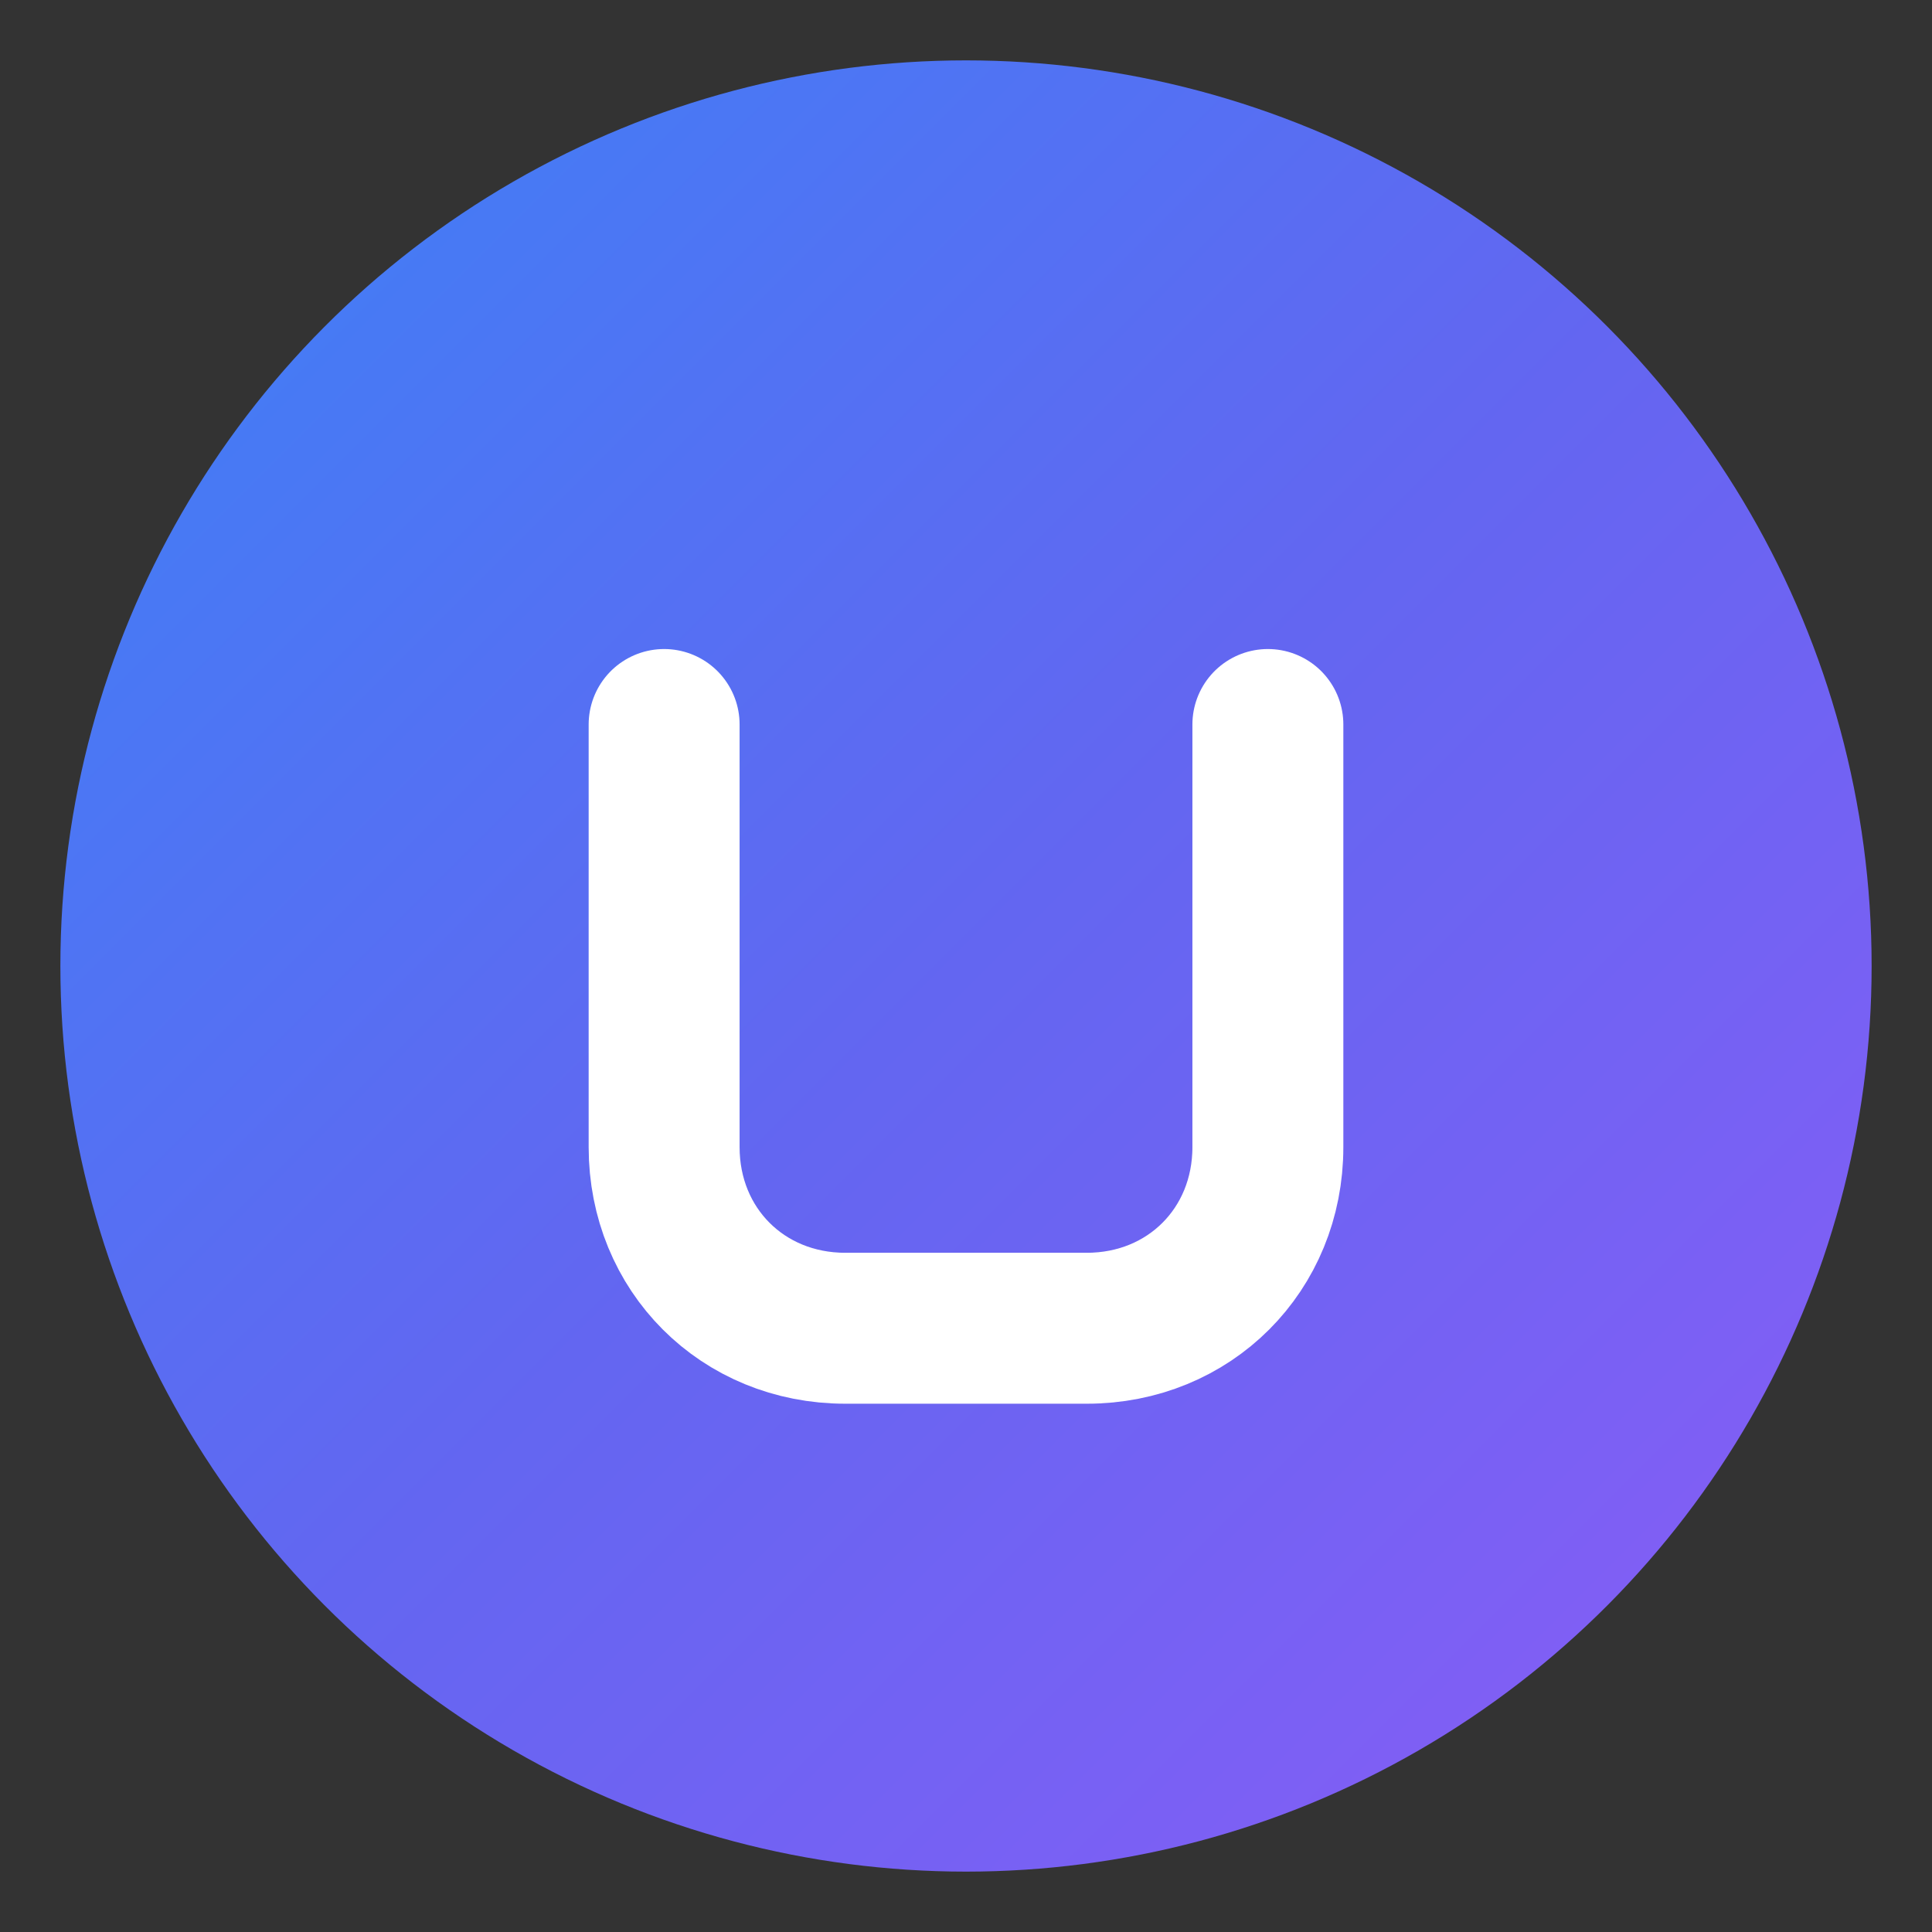 <svg viewBox="0 0 32 32" xmlns="http://www.w3.org/2000/svg">
  <rect x="0" y="0" width="32" height="32" fill="#333333" stroke="none"/>
  <defs>
    <linearGradient id="grad" x1="0%" y1="0%" x2="100%" y2="100%">
      <stop offset="0%" style="stop-color:#3B82F6"/>
      <stop offset="50%" style="stop-color:#6366F1"/>
      <stop offset="100%" style="stop-color:#8B5CF6"/>
    </linearGradient>
  </defs>
  <circle cx="16" cy="16" r="15" fill="url(#grad)"/>
  <path d="M11 12 L11 19 C11 20.7 12.3 22 14 22 L18 22 C19.7 22 21 20.7 21 19 L21 12" 
        stroke="white" 
        stroke-width="2.5" 
        stroke-linecap="round" 
        fill="none"/>
</svg>